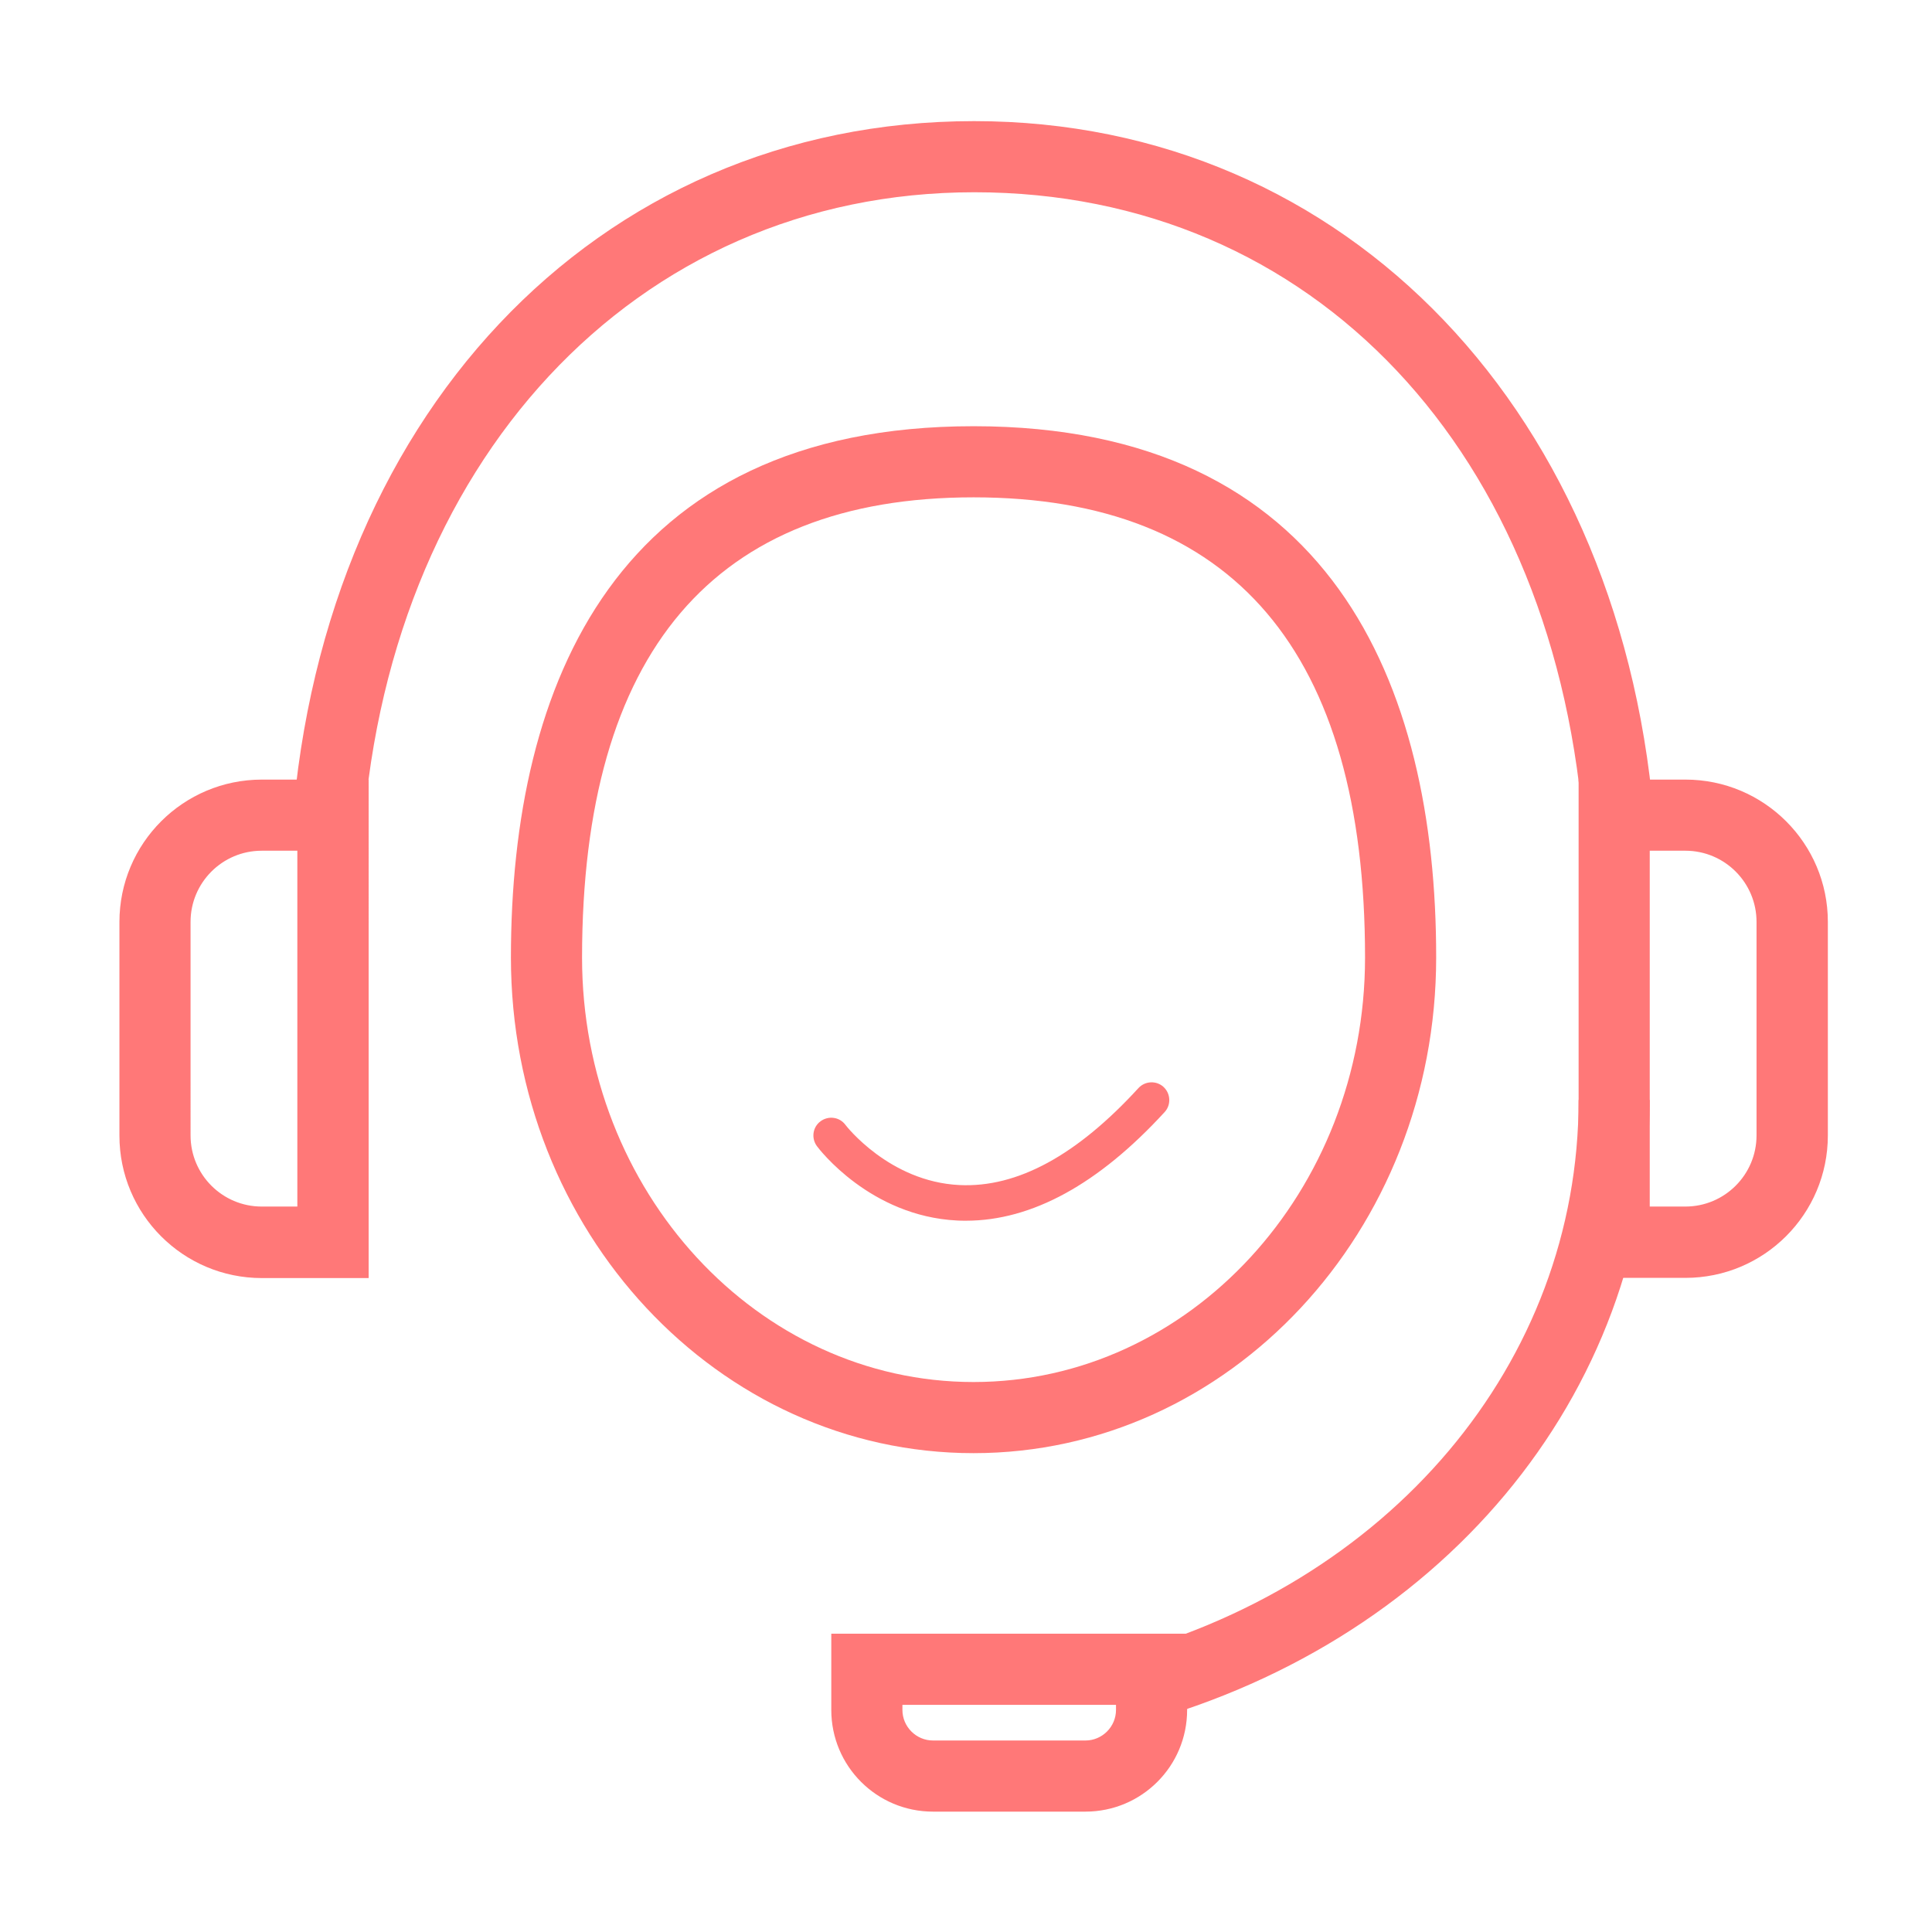 <?xml version="1.0" standalone="no"?><!DOCTYPE svg PUBLIC "-//W3C//DTD SVG 1.1//EN" "http://www.w3.org/Graphics/SVG/1.1/DTD/svg11.dtd"><svg t="1588131242588" class="icon" viewBox="0 0 1024 1024" version="1.1" xmlns="http://www.w3.org/2000/svg" p-id="3920" xmlns:xlink="http://www.w3.org/1999/xlink" width="200" height="200"><defs><style type="text/css"></style></defs><path d="M893.3 450.9c20.8 0 37.7 16.9 37.7 37.7v113.2c0 20.8-16.9 37.7-37.7 37.7h-18.9V450.9h18.9m0-37.7h-56.6v264.1h56.6c41.7 0 75.5-33.8 75.5-75.5V488.6c0-41.6-33.8-75.4-75.5-75.4zM591.5 903.6v2.7c0 8.9-7.3 16.2-16.2 16.2h-80.8c-8.9 0-16.2-7.3-16.2-16.2v-2.7h113.2m37.7-37.7H440.6v40.4c0 29.8 24.1 53.9 53.9 53.9h80.8c29.8 0 53.9-24.1 53.9-53.9v-40.4zM157.6 450.9v188.6h-18.9c-20.8 0-37.7-16.9-37.7-37.7V488.6c0-20.8 16.9-37.7 37.7-37.7h18.9m37.8-37.7h-56.6c-41.7 0-75.5 33.8-75.5 75.5v113.2c0 41.7 33.8 75.5 75.5 75.5h56.6V413.2zM512 647c-1.6 0-3.1 0-4.7-0.1-46.1-2.3-73.2-37.9-74.3-39.4-3.1-4.2-2.3-10.1 1.9-13.2 4.2-3.1 10.1-2.3 13.2 1.9 0.2 0.3 23.2 30.1 60.4 31.9 30.8 1.5 62.4-15.9 94.9-51.4 3.5-3.8 9.5-4.1 13.3-0.6 3.8 3.5 4.1 9.5 0.6 13.3-35 38.2-70.4 57.6-105.3 57.6z" fill="#FF7878" p-id="3921"></path><path d="M191.8 450.8l-37.7-2.1C166.7 222.3 315.6 64.2 516.3 64.2c197.6 0 346 155.5 361 378l-37.6 2.5C825.9 239.6 696 101.9 516.4 101.9c-179.8 0-313.2 143.5-324.6 348.9zM596.1 915.6l-9.3-36.6c149.5-37.8 249.9-156.8 249.9-296h37.7c0 156.7-111.8 290.4-278.3 332.6z" fill="#FF7878" p-id="3922"></path><path d="M516 263.6c137.7 0 207.5 82.1 207.5 243.9 0 124.1-93.1 225-207.5 225s-207.5-100.9-207.5-225c0.1-161.8 69.9-243.9 207.5-243.9m0-37.7c-189.2 0-245.2 136.5-245.2 281.6 0 145.1 109.8 262.7 245.2 262.7 135.4 0 245.2-117.6 245.2-262.7 0.1-145.1-56-281.6-245.2-281.6z" fill="#FF7878" p-id="3923"></path></svg>